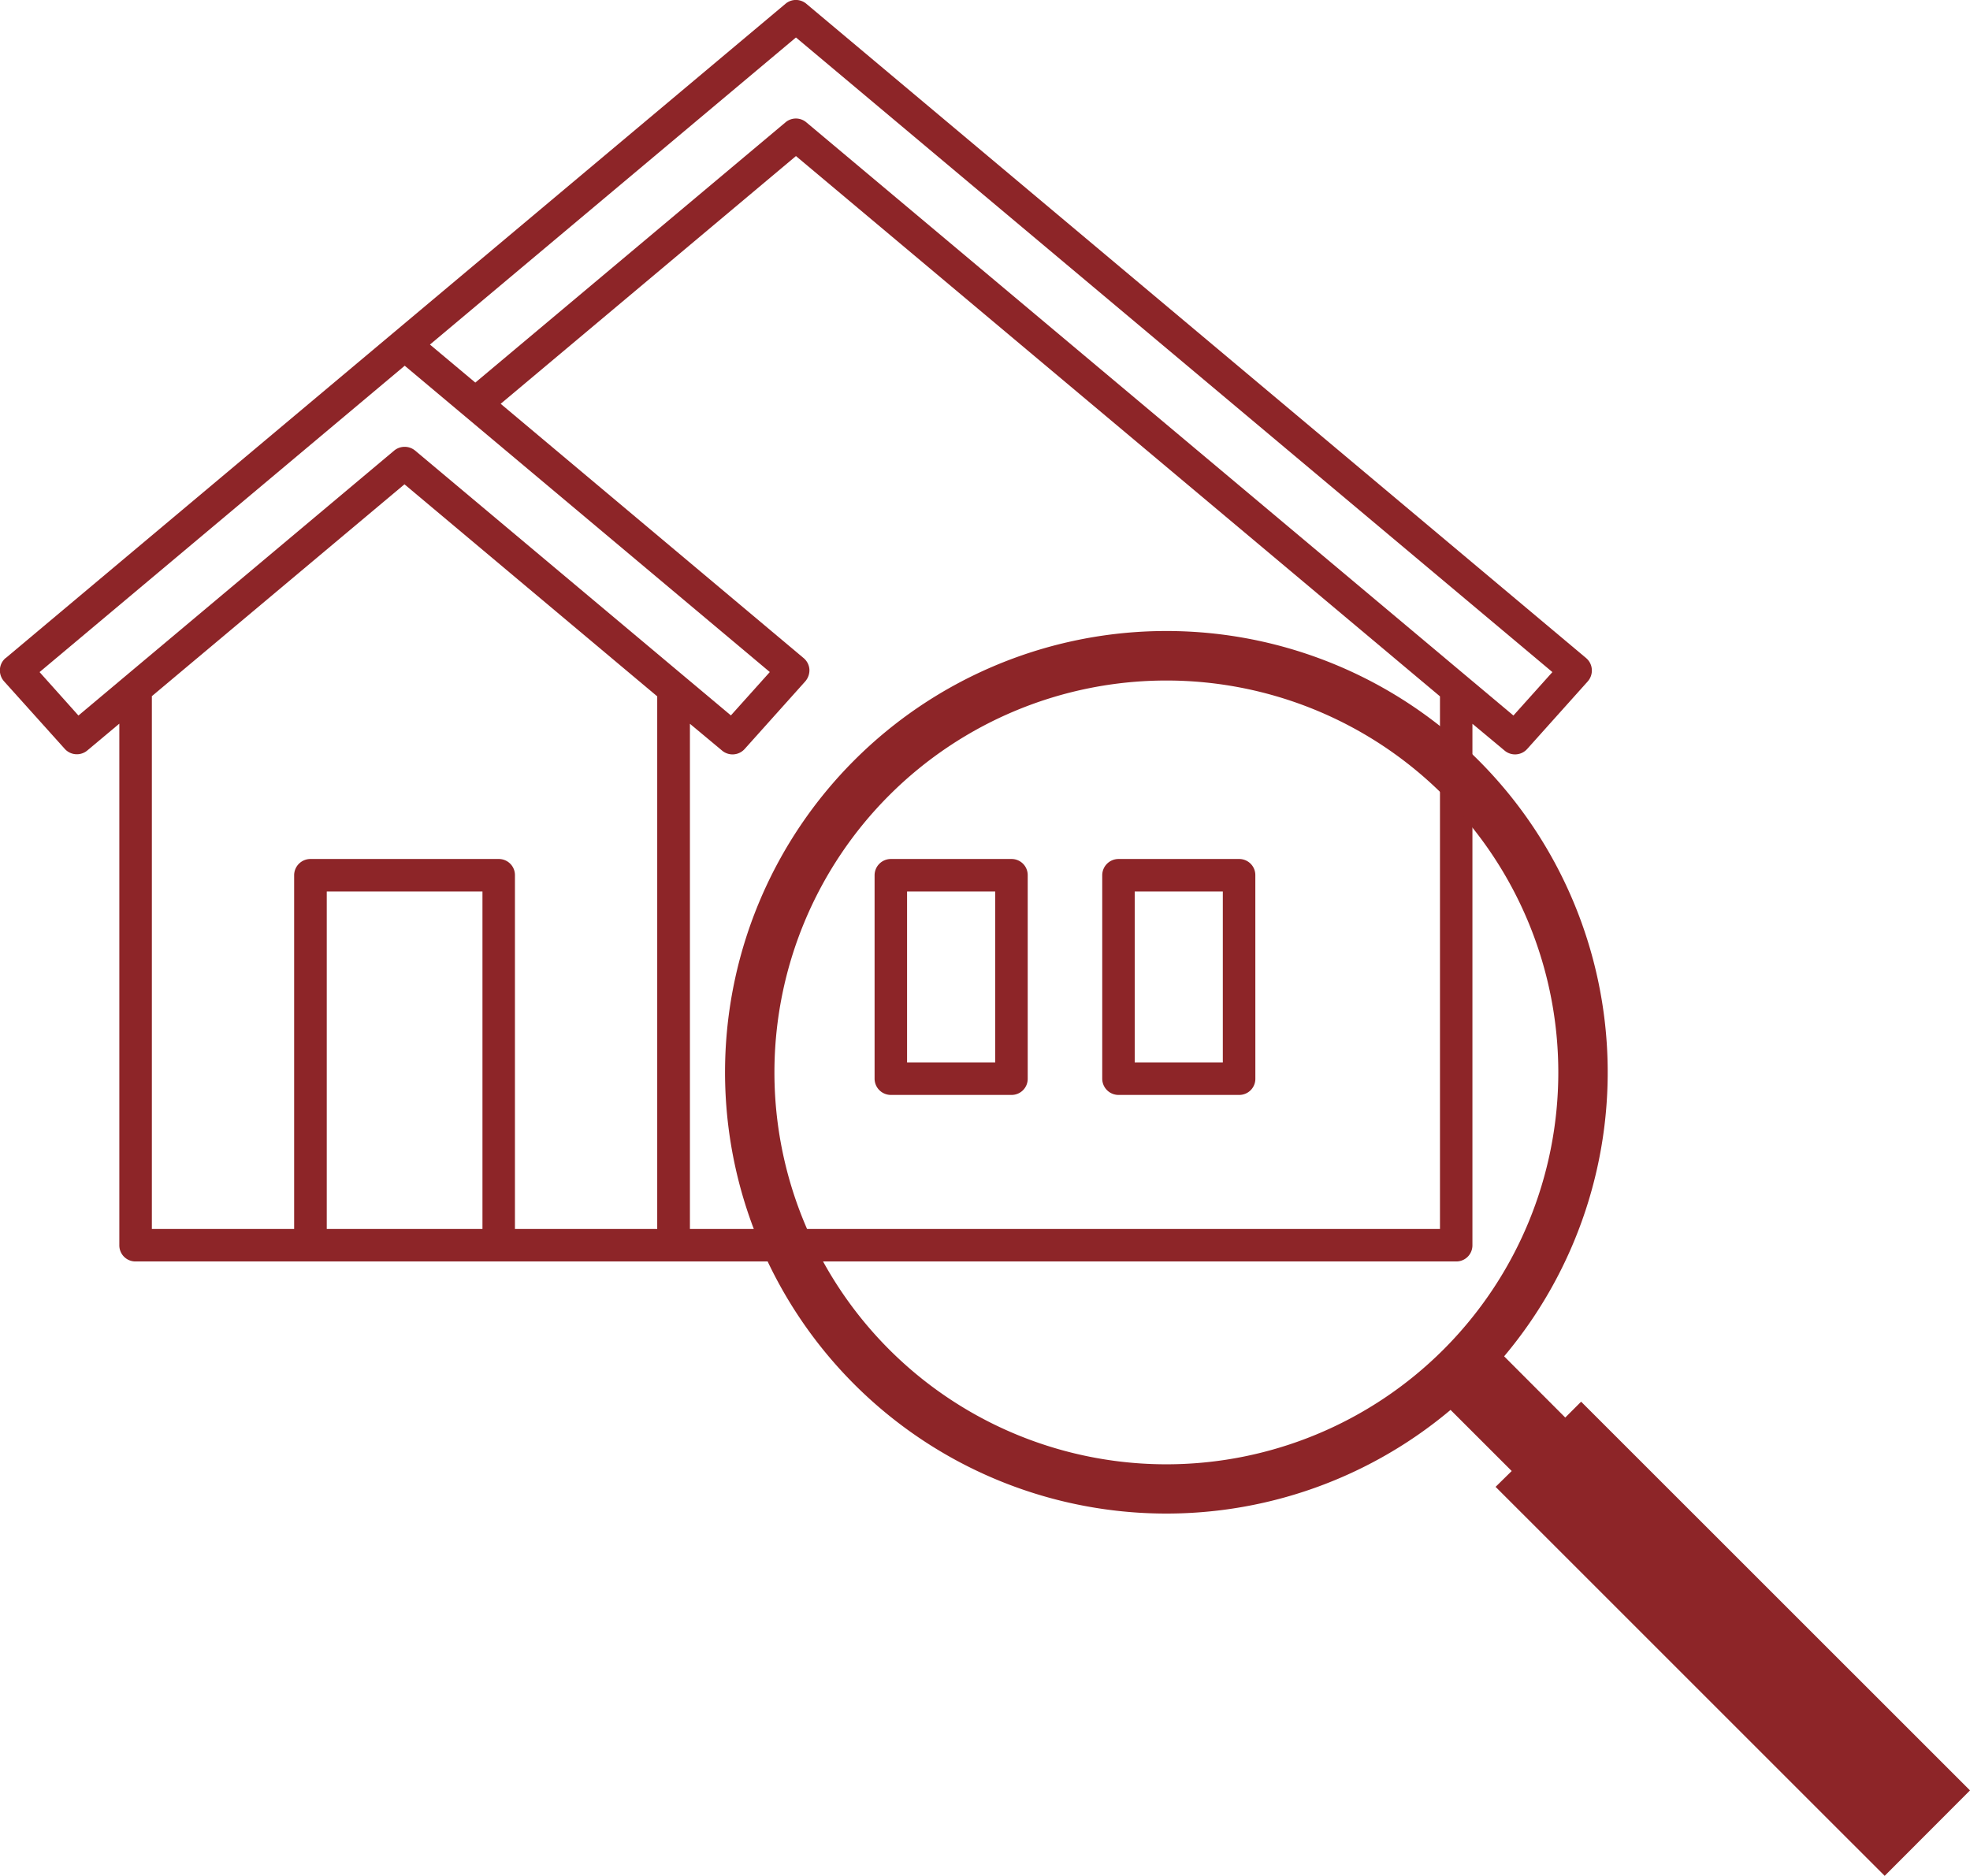<svg xmlns="http://www.w3.org/2000/svg" width="73.384" height="69.885" viewBox="0 0 73.384 69.885">
  <g id="Group_3249" data-name="Group 3249" transform="translate(-650 -4440)">
    <path id="noun-house-4541990" d="M.865,26.69,29.909,2.317a.6.6,0,0,1,.779,0L59.732,26.69a.6.6,0,0,1,.214.42.612.612,0,0,1-.149.448l-2.259,2.521a.606.606,0,0,1-.839.061l-1.2-1V48.566a.6.6,0,0,1-.605.605H5.7a.6.6,0,0,1-.605-.605V29.135l-1.194,1a.606.606,0,0,1-.839-.061L.8,27.557a.615.615,0,0,1-.153-.448.6.6,0,0,1,.214-.42Zm5.442,1.428V47.961h5.3V34.782a.607.607,0,0,1,.605-.605h7.015a.6.6,0,0,1,.605.605V47.961h5.3V28.118c-3.457-2.9-9.415-7.9-9.415-7.9l-9.419,7.9Zm6.515,19.843V35.387h5.8V47.961h-5.8ZM19.3,17.218,30.583,26.69a.605.605,0,0,1,.218.42.633.633,0,0,1-.153.448l-2.259,2.521a.606.606,0,0,1-.839.061l-1.2-1V47.961H54.29V28.118L30.3,7.989l-11,9.23ZM38.933,34.782a.6.6,0,0,0-.605-.605H33.834a.607.607,0,0,0-.605.605v7.58a.607.607,0,0,0,.605.605h4.494a.6.6,0,0,0,.605-.605Zm8.479,0a.6.6,0,0,0-.605-.605H42.314a.607.607,0,0,0-.605.605v7.58a.607.607,0,0,0,.605.605h4.494a.6.6,0,0,0,.605-.605Zm-9.69.605v6.37H34.439v-6.37Zm8.479,0v6.37H42.919v-6.37ZM18.356,16.428l-1.69-1.416L30.3,3.571,58.478,27.214l-1.452,1.618L30.688,6.734a.6.6,0,0,0-.779,0L18.356,16.428Zm9.52,12.4L16.113,18.961a.614.614,0,0,0-.779,0L3.572,28.832,2.124,27.214,15.726,15.8l13.6,11.412-1.452,1.618Z" transform="translate(649.35 4437.825)" fill="#8d2528" fill-rule="evenodd"/>
    <path id="noun-lens-810169" d="M34.28,39.618l2.277,2.276-.6.59L50.451,56.976l3.178-3.183L39.143,39.311l-.591.591-2.277-2.281a16.44,16.44,0,1,0-2,2ZM9.093,27.033A14.6,14.6,0,1,1,23.687,41.644,14.6,14.6,0,0,1,9.093,27.033Z" transform="translate(669.755 4452.909)" fill="#8d2528"/>
  </g>
</svg>
